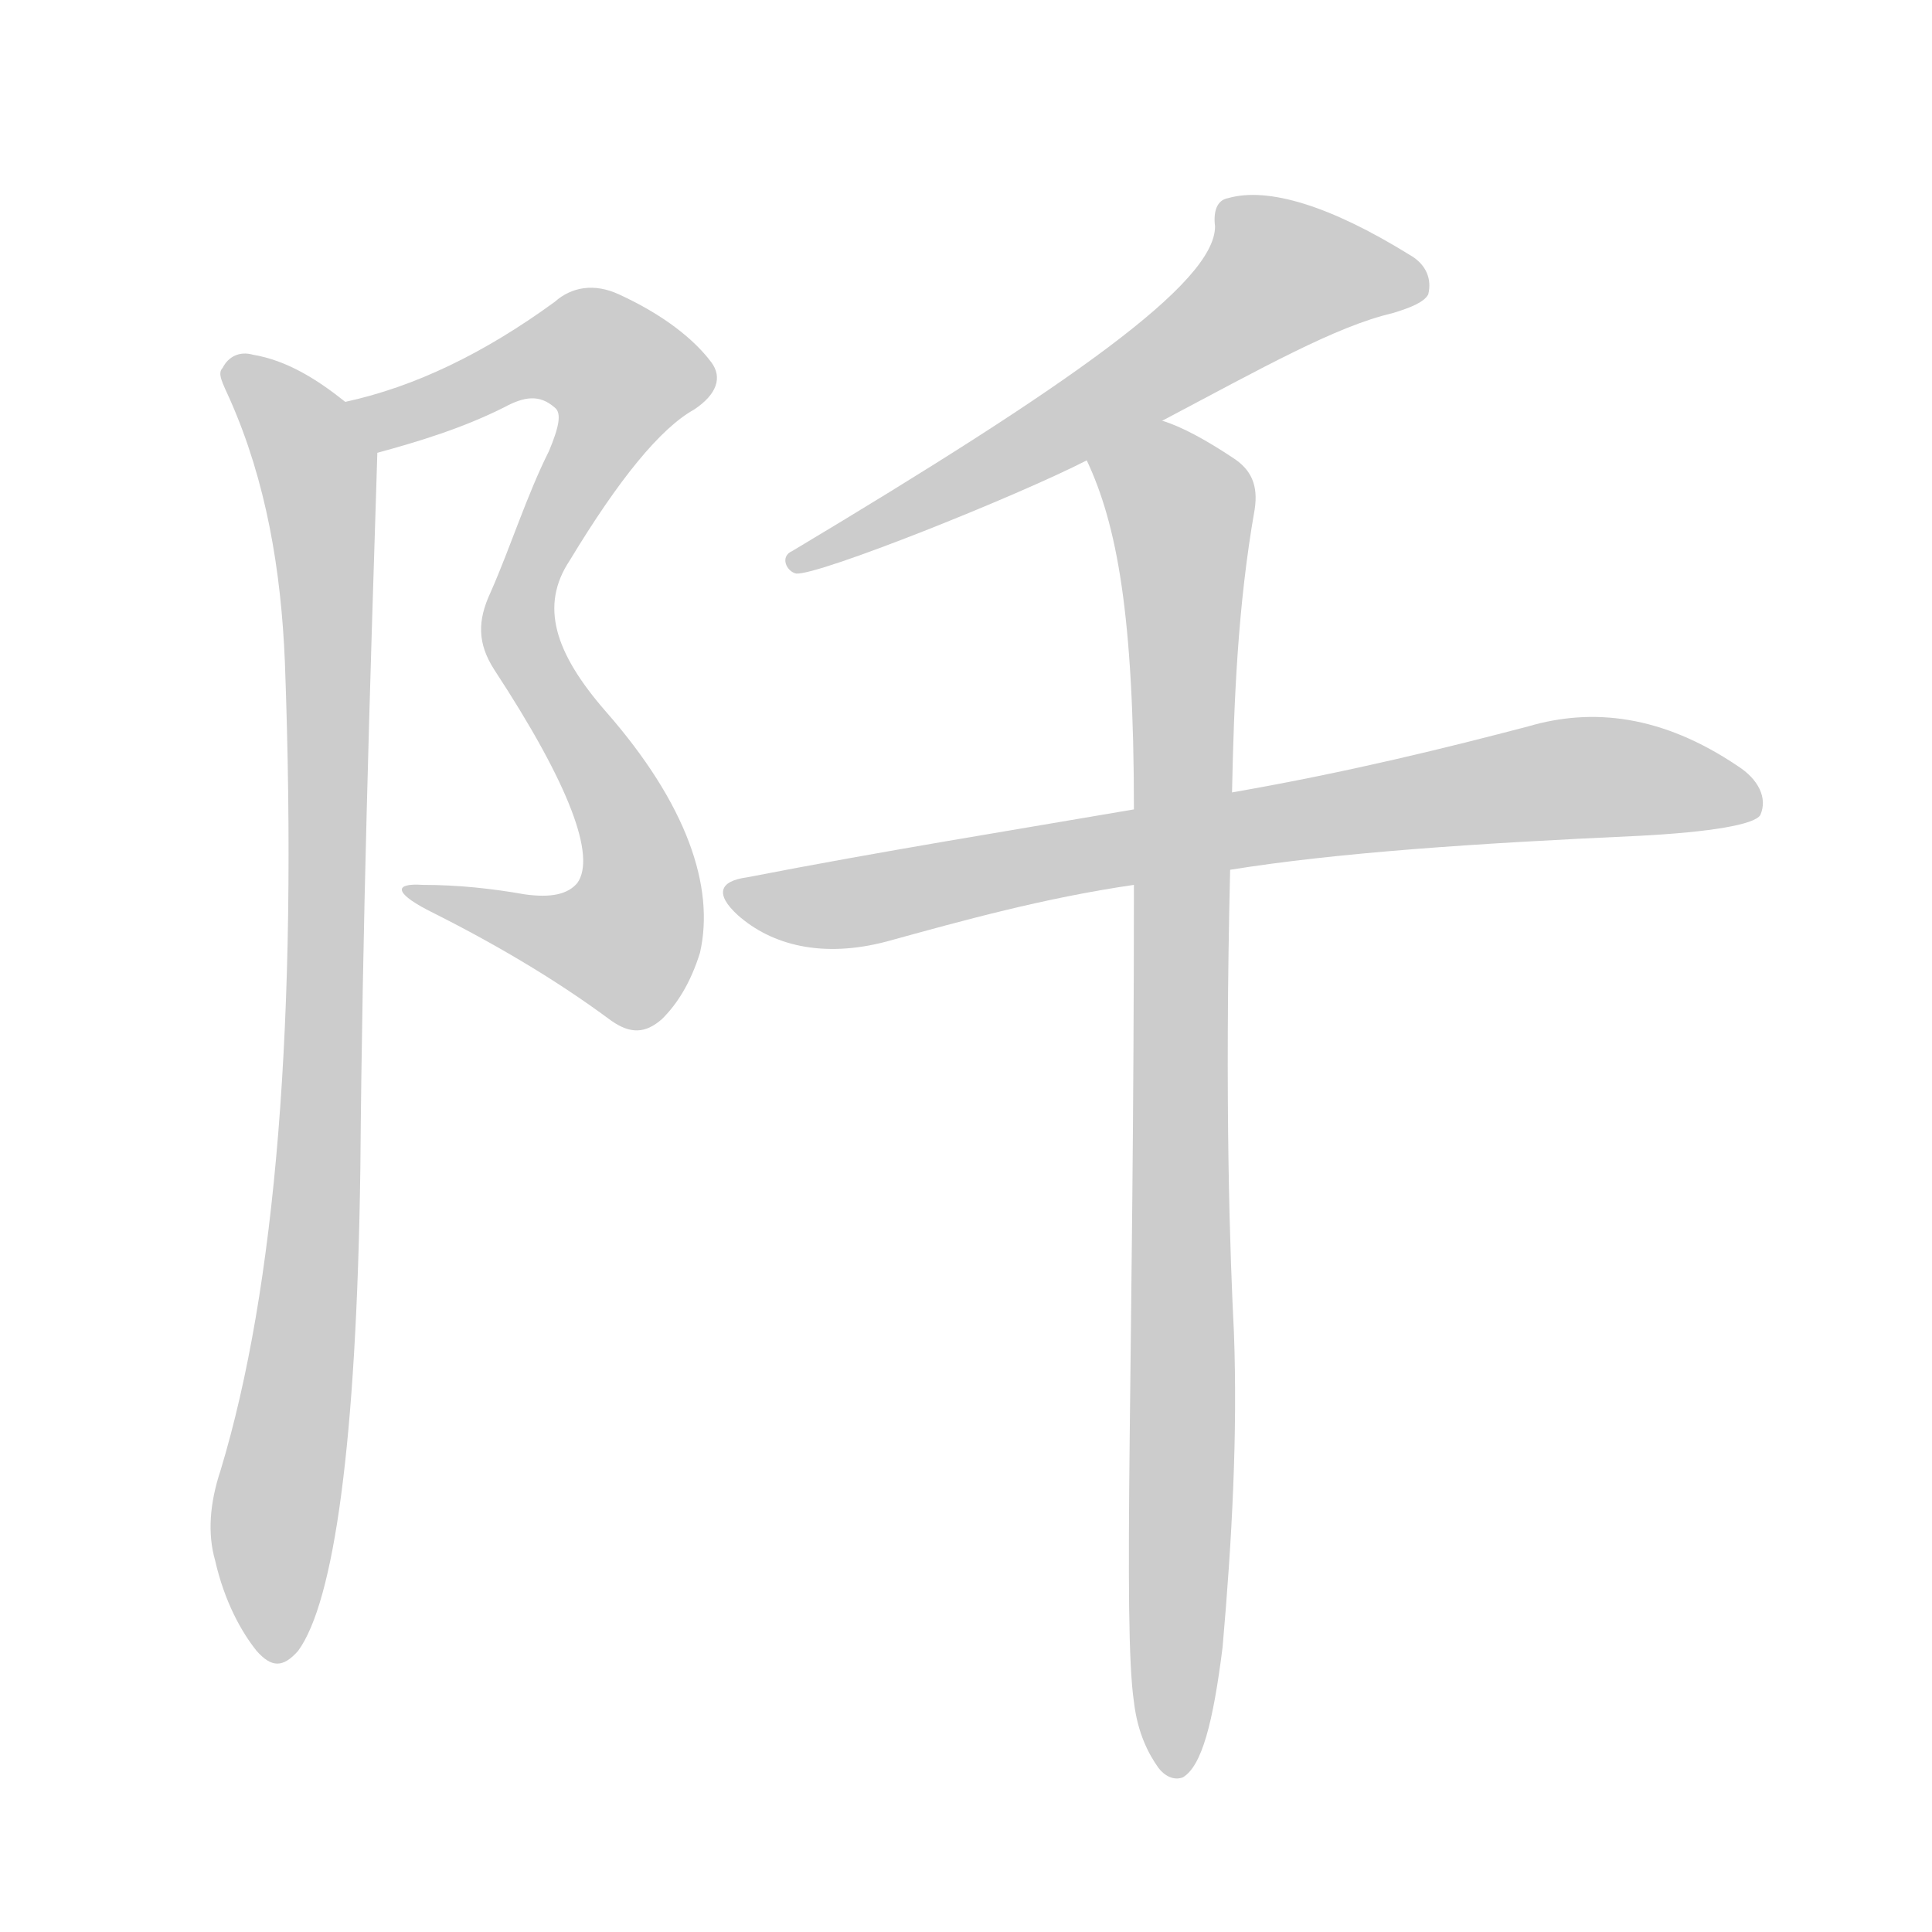 <!--
AnimCJK 2016-2018 Copyright Francois Mizessyn - https://github.com/parsimonhi/animCJK
Derived from:
    MakeMeAHanzi project - https://github.com/skishore/makemeahanzi
    Arphic PL KaitiM GB - https://apps.ubuntu.com/cat/applications/precise/fonts-arphic-gkai00mp/
    Arphic PL UKai - https://apps.ubuntu.com/cat/applications/fonts-arphic-ukai/
You can redistribute and/or modify this file under the terms of the Arphic Public License
as published by Arphic Technology Co., Ltd.
You should have received a copy of this license (the directory "APL") along with this file;
if not, see http://ftp.gnu.org/non-gnu/chinese-fonts-truetype/LICENSE.
-->
<svg id="z38433" class="acjk" version="1.1" viewBox="0 0 1024 1024" xmlns="http://www.w3.org/2000/svg" xmlns:xlink="http://www.w3.org/1999/xlink">
<style>
<![CDATA[
@keyframes z38433k {
	from {
		stroke:#ccc;
		stroke-dashoffset:3334;
	}
	1% {
		stroke:#c00;
		stroke-dashoffset:3334;
	}
	75% {
		stroke:#c00;
		stroke-dashoffset:0;
	}
	to {
		stroke:#000;
	}
}
#z38433 path[clip-path] {
	animation:z38433k 1s linear both;
	stroke-dasharray:3334;
	stroke-width:128;
	stroke-linecap:round;
	fill:none;
}
#z38433 path[clip-path="url(#z38433c1)"] {animation-delay:1s;}
#z38433 path[clip-path="url(#z38433c2)"] {animation-delay:2s;}
#z38433 path[clip-path="url(#z38433c3)"] {animation-delay:3s;}
#z38433 path[clip-path="url(#z38433c4)"] {animation-delay:4s;}
#z38433 path[clip-path="url(#z38433c5)"] {animation-delay:5s;}
#z38433 path {fill:#ccc;}
]]>
</style>
<path id="z38433d1" d="M306 468C301 474 292 476 278 474C261 471 243 469 224 469C209 468 209 473 226 482C260 499 293 518 324 541C334 548 342 548 351 540C359 532 366 521 371 505C379 470 364 426 321 377C294 346 286 321 302 297C328 254 350 227 368 217C380 209 383 200 377 192C368 180 352 167 328 156C315 150 303 152 294 160C257 187 220 205 183 213C173 215 190 242 200 240C222 234 245 227 267 216C278 210 286 209 294 216C298 219 296 227 291 239C279 263 271 289 260 314C253 329 253 341 262 355C302 416 316 454 306 468Z"></path>
<path id="z38433d2" d="M183 213C168 201 152 191 134 188C127 186 121 189 118 195C115 198 118 203 122 212C141 255 149 302 151 351C158 541 146 683 117 779C111 797 110 813 114 827C119 849 128 865 136 875C144 884 150 884 158 875C177 849 189 765 191 619C192 493 196 366 200 240C200 229 192 219 183 213Z"></path>
<path id="z38433d3" d="M616 223C669 195 708 173 738 166C748 163 755 160 757 156C759 148 756 140 747 135C705 109 672 99 651 105C645 106 643 112 644 120C644 150 567 204 420 292C413 295 417 303 422 304C434 305 539 263 576 244C603 230 603 230 616 223Z"></path>
<path id="z38433d4" d="M652 461C708 452 781 447 869 443C907 441 930 437 933 432C937 423 932 413 921 406C881 379 844 375 810 385C768 396 716 409 653 420C618 426 618 426 601 429C537 440 468 451 396 465C381 467 379 474 391 485C409 501 436 508 470 499C510 488 553 476 601 469C635 464 635 464 652 461Z"></path>
<path id="z38433d5" d="M601 902C603 919 609 930 614 937C617 941 622 944 627 942C637 936 643 913 648 873C653 816 656 760 654 706C652 667 649 585 652 461C653 434 653 434 653 420C654 372 656 321 665 270C667 257 663 249 654 243C639 233 626 226 616 223C602 217 570 230 576 244C592 278 601 326 601 429C601 456 601 456 601 469C601 717 595 861 601 902Z"></path>
<defs>
	<clipPath id="z38433c1"><use xlink:href="#z38433d1"></use></clipPath>
	<clipPath id="z38433c2"><use xlink:href="#z38433d2"></use></clipPath>
	<clipPath id="z38433c3"><use xlink:href="#z38433d3"></use></clipPath>
	<clipPath id="z38433c4"><use xlink:href="#z38433d4"></use></clipPath>
	<clipPath id="z38433c5"><use xlink:href="#z38433d5"></use></clipPath>
</defs>
<path pathLength="3333" clip-path="url(#z38433c1)" d="M191 214L298 184L338 208L274 334L329 430L335 495L316 510L223 474"></path>
<path pathLength="3333" clip-path="url(#z38433c2)" d="M123 196L168 247L174 350L139 874"></path>
<path pathLength="3333" clip-path="url(#z38433c3)" d="M 658,114 704,147 425,297"></path>
<path pathLength="3333" clip-path="url(#z38433c4)" d="M391 474L819 413L929 422"></path>
<path pathLength="3333" clip-path="url(#z38433c5)" d="M583 245L628 273L624 936"></path>
</svg>